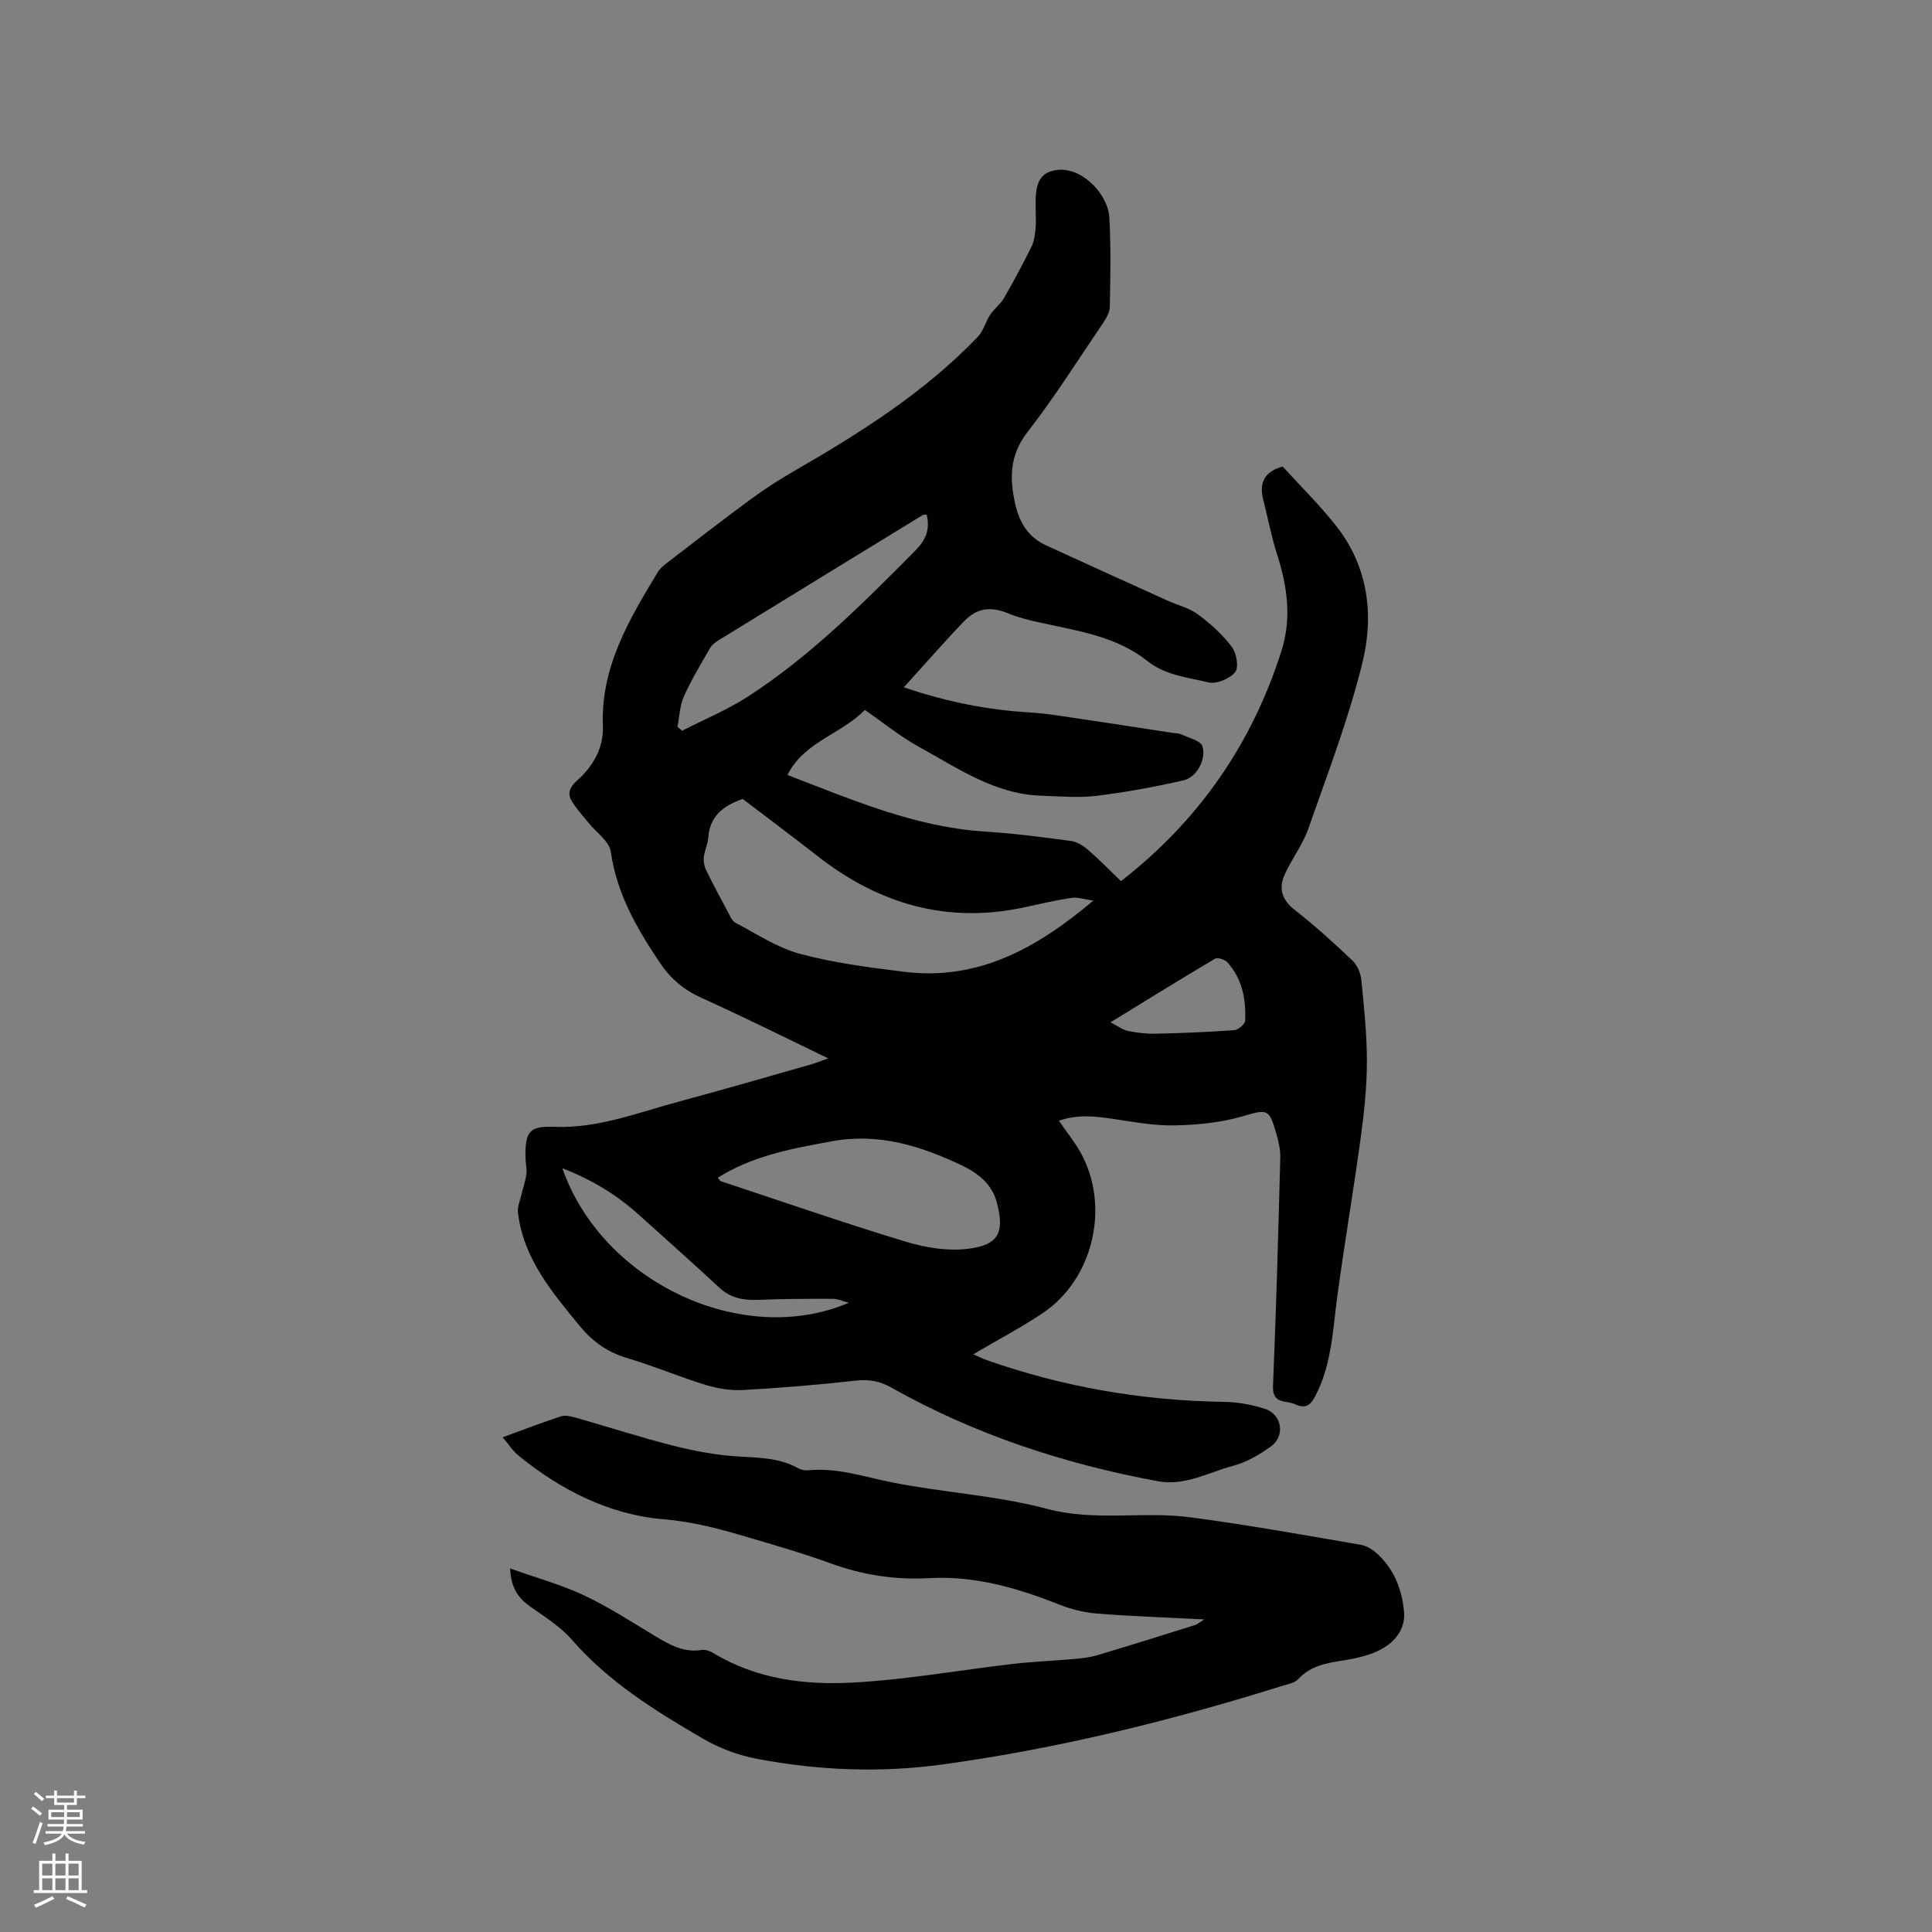 <svg enable-background="new 0 0 400 400" viewBox="0 0 400 400" xmlns="http://www.w3.org/2000/svg"><rect x="0" y="0" width="400" height="400" fill="#808080" stroke="none"/><path d="m6.44 374.46.42-.45c.65.47 1.27.95 1.85 1.44l-.45.49c-.65-.56-1.25-1.06-1.82-1.48m.93 7.33-.63-.26c.55-1.36 1.05-2.8 1.52-4.33.19.1.38.19.59.27-.46 1.29-.95 2.73-1.48 4.32m-.38-10.38.44-.42c.43.34 1.01.82 1.74 1.44l-.49.49c-.53-.51-1.09-1.01-1.69-1.51m2.5.35h1.72v-1.04h.59v1.04h3.52v-1.04h.59v1.04h1.75v.53h-1.75v1.42h-2.03v.97h3.22v2.03h-3.24c0 .35-.01.66-.03.93h3.32v.53h-3.37c-.03.27-.08.58-.15.94h3.96v.53h-3.71c.67.92 1.93 1.48 3.79 1.68-.13.24-.23.44-.29.59-2.13-.38-3.48-1.08-4.04-2.12-.43.97-1.77 1.72-4.03 2.23-.09-.19-.2-.37-.33-.55 2.1-.42 3.37-1.03 3.81-1.83h-3.36v-.53h3.58c.08-.29.13-.61.16-.94h-3.33v-.53h3.39c.02-.27.04-.58.04-.93h-3.23v-2.03h3.25v-.97h-2.07v-1.42h-1.73zm1.12 3.44v1h2.65c.01-.3.02-.44.01-.4v-.25-.35zm1.19-2h3.52v-.91h-3.52zm4.71 2h-2.63v.59c0 .15-.01.28-.01.4h2.64z" fill="#fbfcfa"/><path d="m13.56 383.74h.63v1.52h2.72v6.07h1.13v.6h-11.06v-.6h1.13v-6.07h2.73v-1.52h.63v1.52h2.1v-1.52zm-2.69 8.83.38.56c-1.24.63-2.53 1.25-3.85 1.85-.1-.21-.21-.42-.34-.63 1.36-.55 2.63-1.15 3.81-1.78m-2.13-4.27h2.1v-2.45h-2.1zm0 3.04h2.1v-2.46h-2.1zm2.72-3.04h2.1v-2.45h-2.1zm0 3.04h2.1v-2.46h-2.1zm6.07 3.6c-1.41-.71-2.7-1.3-3.86-1.78l.35-.56c1.45.62 2.75 1.19 3.88 1.72zm-1.25-9.09h-2.1v2.45h2.1zm-2.09 5.49h2.1v-2.46h-2.1z" fill="#fbfcfa"/><g fill="#010100"><path d="m187.14 142.3c8.8 2.99 17.24 4.68 25.94 5.19 2.95.17 5.88.64 8.8 1.07 7.01 1.03 14 2.12 21.01 3.19.52.08 1.11.04 1.56.25 1.58.76 4.1 1.3 4.49 2.49.88 2.7-1.2 6.44-3.83 7.05-5.95 1.37-11.98 2.48-18.04 3.22-3.75.46-7.61.11-11.41-.01-9.67-.29-17.36-5.71-25.38-10.11-3.88-2.13-7.35-4.98-11.23-7.66-4.87 5.06-12.55 6.53-16.01 13.47 13.37 5.12 26.46 10.82 40.98 11.72 5.92.37 11.81 1.16 17.69 1.94 1.23.16 2.53.95 3.5 1.79 2.46 2.14 4.74 4.48 6.88 6.53 16.18-12.58 27.14-28.5 33.23-47.7 2.13-6.7 1.21-13.37-.92-19.98-1.2-3.71-1.91-7.58-2.88-11.37-.94-3.67.55-5.85 4.05-6.79 3.71 4.09 7.66 7.97 11.06 12.28 6.59 8.34 7.86 18.33 5.5 28.09-2.85 11.78-7.27 23.2-11.28 34.68-1.17 3.34-3.47 6.26-4.91 9.52-1.23 2.78-.54 5.14 2.09 7.2 4.17 3.26 8.11 6.84 11.95 10.48 1 .95 1.72 2.59 1.86 3.99.57 5.69 1.18 11.4 1.16 17.11-.01 5.26-.59 10.54-1.3 15.77-1.5 11-3.39 21.95-4.86 32.95-.94 7.03-1.16 14.14-4.65 20.61-1.04 1.93-2.2 2.34-4.04 1.47s-4.76.08-4.59-3.79c.67-15.78 1.09-31.56 1.51-47.35.04-1.65-.39-3.36-.85-4.98-1.47-5.2-1.92-4.96-6.92-3.51-4.5 1.31-9.35 1.79-14.06 1.89-4.27.09-8.57-.72-12.83-1.35-3.63-.53-7.19-.99-11.18.39 1.67 2.41 3.18 4.28 4.36 6.34 6.35 11.09 2.89 26.4-7.71 33.49-4.47 2.99-9.26 5.51-14.37 8.52 1.2.52 1.96.92 2.76 1.2 15.93 5.6 32.33 8.41 49.22 8.65 2.81.04 5.69.59 8.38 1.44 3.54 1.12 4.29 5.6 1.27 7.78-2.35 1.69-5.01 3.27-7.77 4-5.14 1.35-9.99 4.26-15.66 3.21-19.4-3.59-37.92-9.67-55.16-19.38-2.3-1.3-4.54-1.76-7.24-1.46-7.79.87-15.61 1.52-23.44 1.96-2.55.14-5.26-.29-7.72-1.04-5.46-1.67-10.74-3.92-16.22-5.55-4.03-1.2-7.15-3.33-9.8-6.55-5.81-7.07-11.75-14.04-12.9-23.61-.14-1.2.45-2.5.74-3.75.33-1.41.84-2.79 1.01-4.22.14-1.14-.18-2.32-.19-3.48-.06-5.33.81-6.5 5.97-6.29 9.14.36 17.46-3.01 26.02-5.29 9.1-2.44 18.14-5.08 27.21-7.66.98-.28 1.92-.68 3.48-1.23-9.13-4.39-17.62-8.64-26.27-12.54-3.64-1.64-6.37-3.97-8.56-7.22-4.75-7.08-8.95-14.29-10.18-23.02-.31-2.16-3.01-3.98-4.59-5.96-1.2-1.5-2.55-2.93-3.52-4.57-.9-1.52-.39-2.87 1.05-4.14 3.4-2.99 5.6-6.82 5.42-11.4-.47-12.17 5.43-21.97 11.35-31.8.52-.87 1.42-1.55 2.25-2.18 5.63-4.32 11.23-8.68 16.95-12.88 2.88-2.12 5.9-4.08 9-5.86 13.71-7.91 27.06-16.31 38.1-27.85 1.16-1.21 1.59-3.1 2.55-4.55.81-1.22 2.1-2.15 2.83-3.41 2.01-3.48 3.91-7.04 5.7-10.64.54-1.09.71-2.41.84-3.65.14-1.26.05-2.54.04-3.81-.03-3.12-.27-6.97 2.95-8.11 3.51-1.24 7.17.63 9.62 3.48 1.37 1.59 2.55 3.86 2.67 5.89.36 6.22.23 12.48.1 18.72-.02 1.14-.8 2.37-1.48 3.39-5.12 7.54-9.99 15.28-15.57 22.46-3.72 4.79-3.72 9.56-2.52 14.92.87 3.87 2.74 6.85 6.38 8.52 8.36 3.84 16.75 7.64 25.13 11.43 2.12.96 4.51 1.53 6.34 2.88 2.58 1.91 5.05 4.15 6.98 6.7.98 1.3 1.49 4.27.7 5.24-1.12 1.37-3.87 2.52-5.53 2.12-4.32-1.04-8.88-1.43-12.68-4.45-6.44-5.12-14.47-6.22-22.22-7.94-2.15-.48-4.34-.99-6.36-1.82-3.71-1.54-6.56-1.33-9.38 1.6-4.14 4.3-8.03 8.79-12.42 13.63zm-33.36 23.12c-4.03 1.37-6.83 3.55-7.14 8.01-.1 1.35-.76 2.66-.92 4.01-.1.86.07 1.87.45 2.65 1.43 2.94 2.98 5.83 4.53 8.72.44.82.87 1.88 1.6 2.26 4.4 2.3 8.68 5.18 13.39 6.43 7.01 1.87 14.31 2.81 21.53 3.7 15.13 1.87 27.28-4.72 39.14-14.74-1.96-.27-3.29-.76-4.52-.57-3.24.49-6.44 1.24-9.65 1.94-16.13 3.51-30.33-.68-43.1-10.72-5.08-3.98-10.26-7.83-15.31-11.69zm-5.18 78.42c.38.43.48.67.65.72 12.75 4.22 25.44 8.62 38.29 12.52 4.06 1.23 8.61 1.98 12.77 1.48 6.53-.77 7.73-3.43 6.04-9.72-1-3.71-3.91-5.99-7.25-7.57-8.52-4.05-17.22-6.77-26.93-4.97-8.16 1.5-16.23 2.93-23.57 7.54zm43.25-137.32c-.43.06-.67.04-.83.13-14.07 8.61-28.13 17.23-42.18 25.87-.69.43-1.44.98-1.83 1.66-1.9 3.3-3.88 6.57-5.43 10.03-.85 1.91-.9 4.17-1.32 6.28.32.27.65.54.97.8 4.57-2.34 9.37-4.33 13.66-7.1 12.97-8.39 23.8-19.3 34.62-30.2 2.15-2.16 3.11-4.39 2.34-7.47zm-75.42 135.36c8.24 23.6 37.3 37.24 59.3 27.85-1.24-.33-2.23-.81-3.23-.82-5.16-.01-10.33-.01-15.48.21-3.09.13-5.76-.34-8.13-2.56-5.41-5.05-10.98-9.94-16.46-14.91-4.59-4.16-9.75-7.37-16-9.77zm113.49-30.22c1.62.83 2.55 1.57 3.59 1.78 1.86.37 3.78.62 5.67.58 5.46-.13 10.93-.34 16.37-.74.83-.06 2.21-1.24 2.24-1.95.21-4.42-.59-8.68-3.68-12.1-.53-.58-2.02-1.06-2.57-.73-6.98 4.13-13.88 8.42-21.62 13.16z"/><path d="m105.61 324.73c5.53 1.97 10.61 3.36 15.31 5.57 5.06 2.38 9.79 5.47 14.6 8.36 3.03 1.82 6 3.56 9.77 2.95.75-.12 1.7.21 2.38.62 8.98 5.46 19.04 6.69 29.1 6.12 11.06-.62 22.05-2.59 33.08-3.87 4.09-.47 8.23-.62 12.33-.99 1.68-.15 3.39-.32 4.99-.8 6.78-2.01 13.53-4.14 20.28-6.25.44-.14.81-.49 1.87-1.16-7.91-.41-15.06-.64-22.18-1.21-2.67-.21-5.39-.89-7.89-1.88-8.65-3.43-17.46-5.99-26.86-5.45-7.09.4-13.86-.67-20.53-3.1-5.56-2.03-11.27-3.66-16.95-5.35-5.72-1.7-11.34-3.23-17.49-3.74-11.25-.93-21.27-6.03-30.08-13.19-1.17-.95-2.02-2.32-3.27-3.79 4.29-1.56 8.13-3.05 12.03-4.32.91-.3 2.09-.03 3.07.25 6.82 1.94 13.57 4.14 20.44 5.87 4.37 1.1 8.88 1.92 13.37 2.19 4.26.25 8.44.27 12.29 2.43.61.34 1.44.48 2.14.41 5.94-.57 11.45 1.35 17.15 2.49 10.68 2.13 21.73 2.71 32.21 5.5 9.94 2.65 19.81.46 29.58 1.74 11.85 1.55 23.63 3.69 35.42 5.71 1.34.23 2.72 1.19 3.73 2.18 3.24 3.17 4.79 7.22 5.19 11.66.36 3.98-2.38 7.26-7.22 8.86-1.8.59-3.69.98-5.57 1.27-3.37.52-6.63 1.12-9.13 3.85-.7.77-2.06 1-3.16 1.34-23.07 7.23-46.47 13.02-70.45 16.31-12.83 1.76-25.54 1.26-38.26-1.13-4.15-.78-7.87-2.18-11.48-4.28-9.81-5.72-19.39-11.66-26.99-20.38-2.38-2.72-5.61-4.75-8.61-6.87-2.4-1.69-4-3.69-4.21-7.92z"/></g></svg>